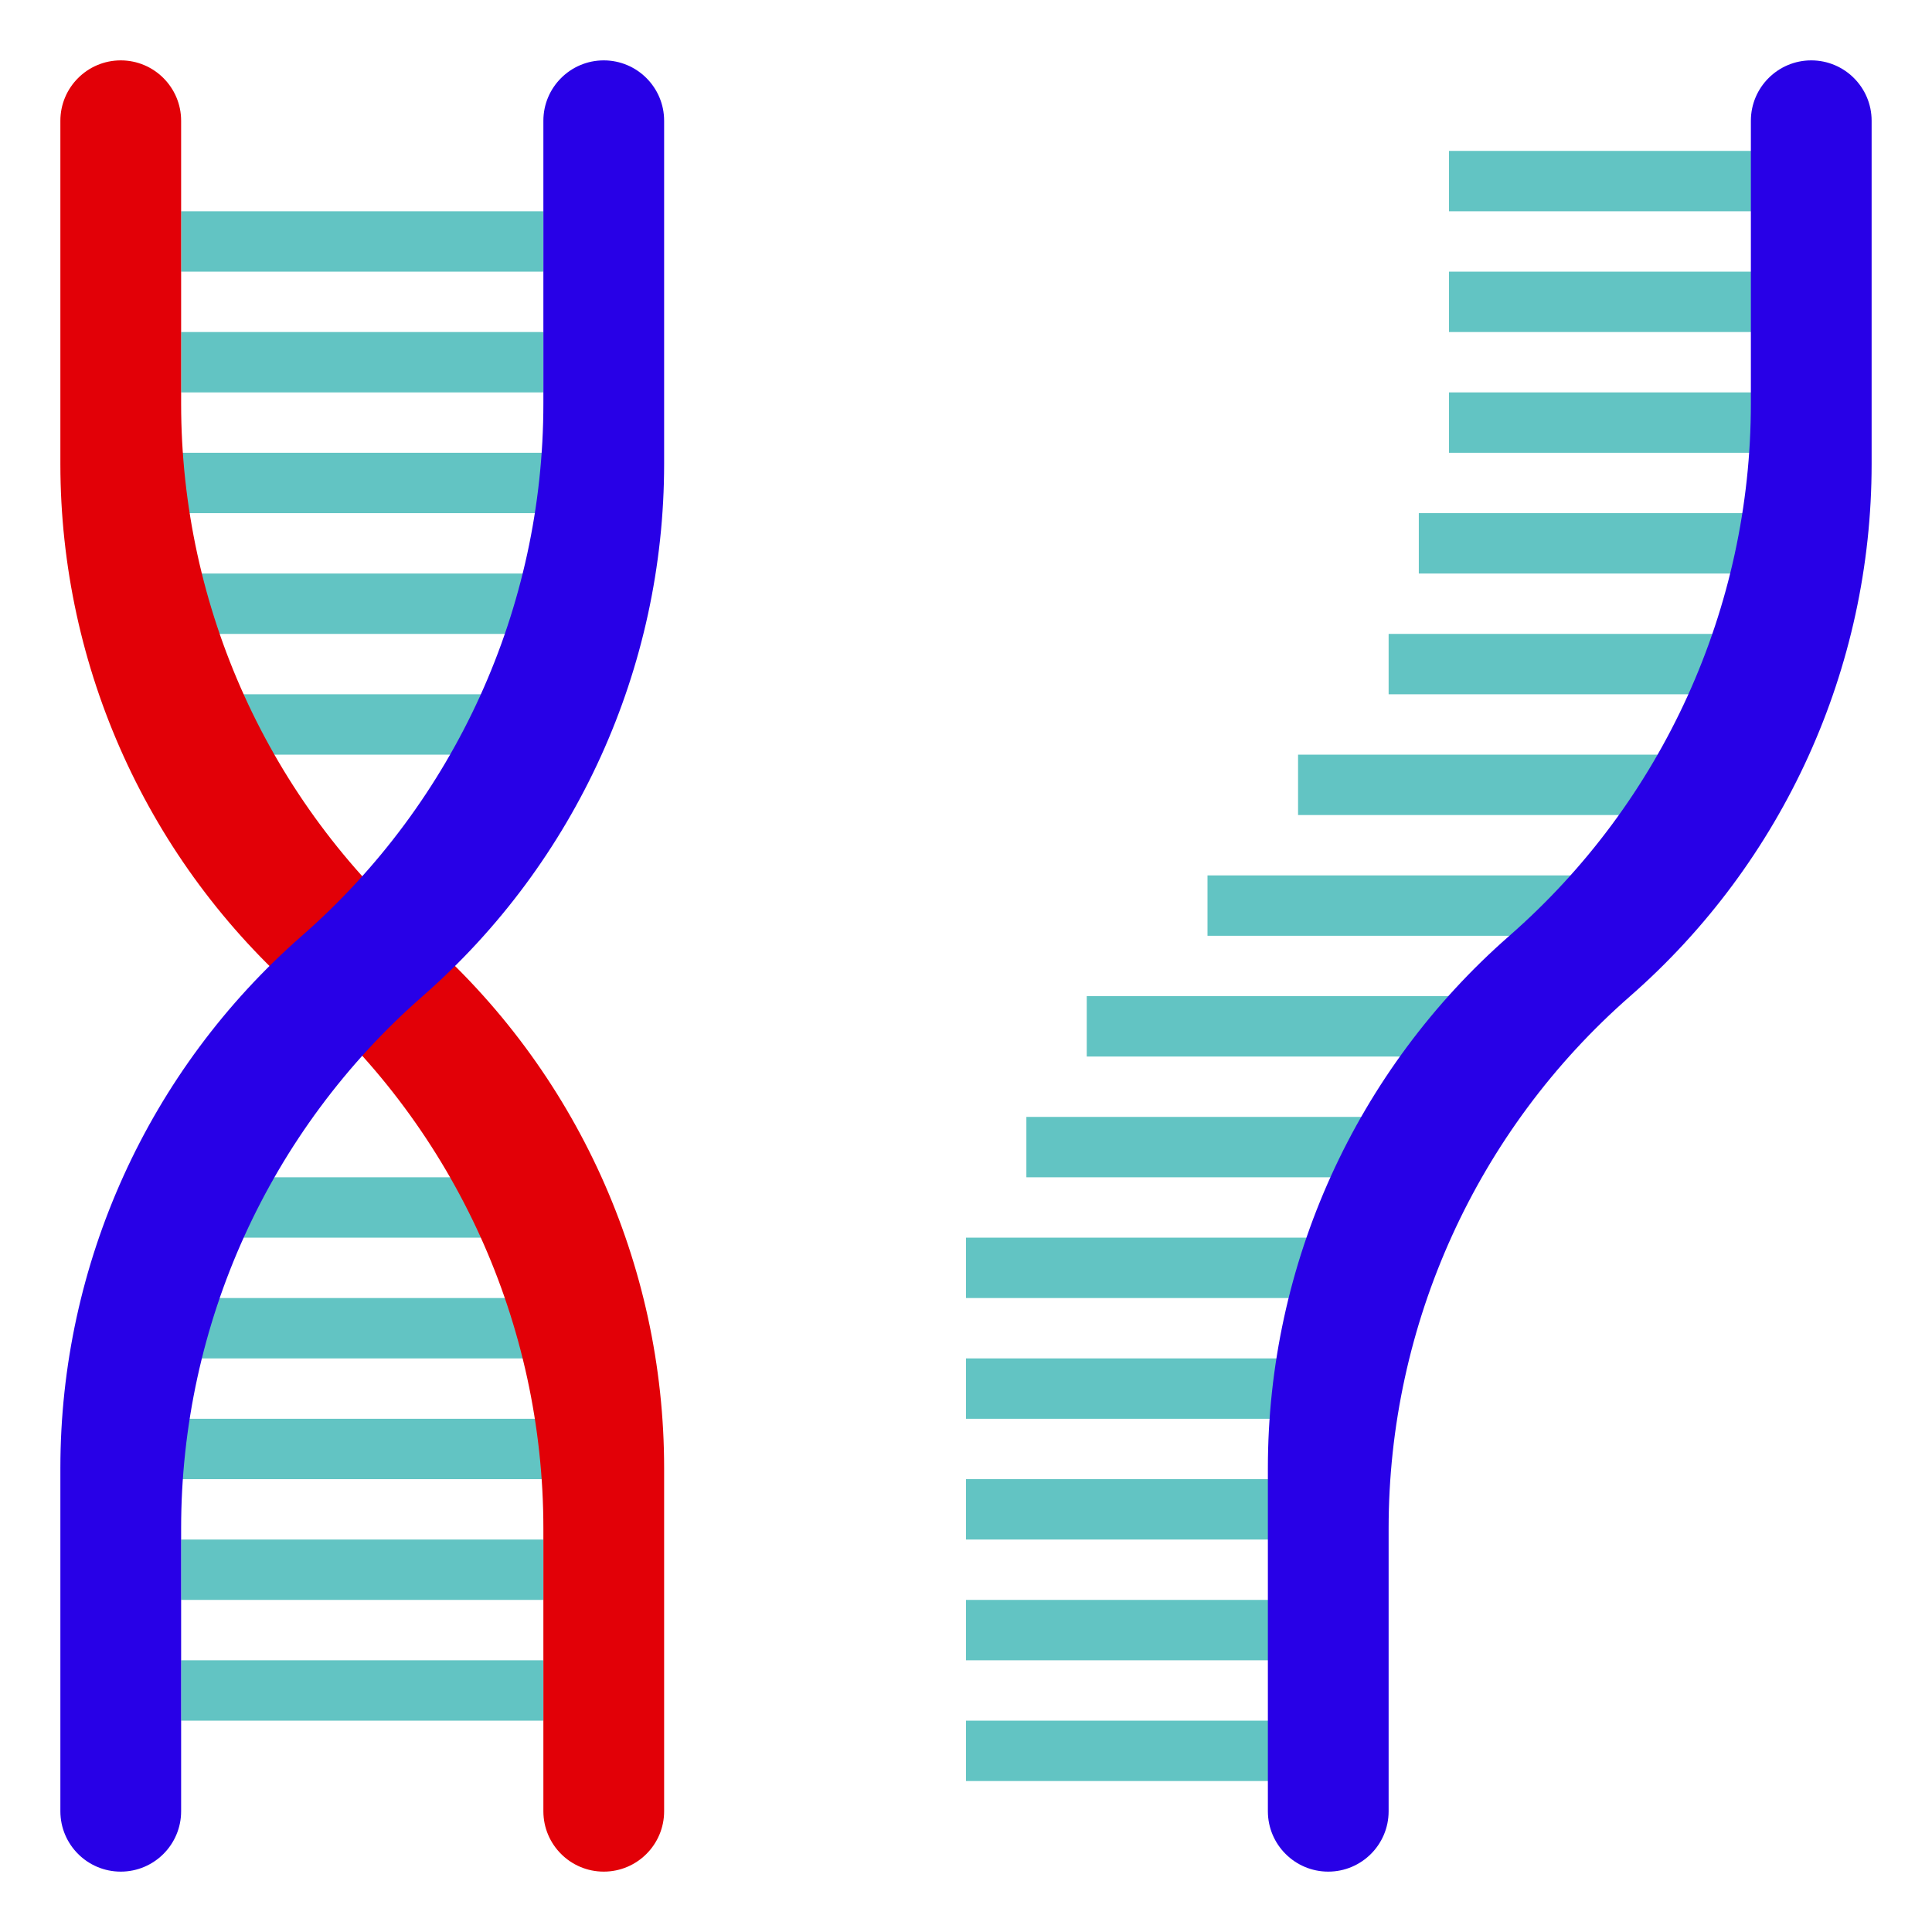 <!DOCTYPE svg PUBLIC "-//W3C//DTD SVG 1.1//EN" "http://www.w3.org/Graphics/SVG/1.1/DTD/svg11.dtd">
<!-- Uploaded to: SVG Repo, www.svgrepo.com, Transformed by: SVG Repo Mixer Tools -->
<svg width="64px" height="64px" viewBox="0 0 64 64" id="_x31_-outline-expand" version="1.1" xml:space="preserve" xmlns="http://www.w3.org/2000/svg" xmlns:xlink="http://www.w3.org/1999/xlink" fill="#000000">
<g id="SVGRepo_bgCarrier" stroke-width="0"/>
<g id="SVGRepo_tracerCarrier" stroke-linecap="round" stroke-linejoin="round"/>
<g id="SVGRepo_iconCarrier">
<rect height="2" style="fill:#62C4C3;" width="12" x="6" y="6.999"/>
<rect height="2" style="fill:#62C4C3;" width="12" x="6" y="10.999"/>
<rect height="2" style="fill:#62C4C3;" width="12" x="6" y="14.999"/>
<rect height="2" style="fill:#62C4C3;" width="12" x="6" y="18.999"/>
<rect height="2" style="fill:#62C4C3;" width="12" x="6" y="22.999"/>
<rect height="2" style="fill:#62C4C3;" width="13" x="48" y="4.999"/>
<rect height="2" style="fill:#62C4C3;" width="13" x="48" y="8.999"/>
<rect height="2" style="fill:#62C4C3;" width="13" x="48" y="12.999"/>
<rect height="2" style="fill:#62C4C3;" width="13" x="47" y="16.999"/>
<rect height="2" style="fill:#62C4C3;" width="13" x="46" y="20.999"/>
<rect height="2" style="fill:#62C4C3;" width="13" x="43" y="24.999"/>
<rect height="2" style="fill:#62C4C3;" width="13" x="40" y="28.999"/>
<rect height="2" style="fill:#62C4C3;" width="13" x="36" y="32.999"/>
<rect height="2" style="fill:#62C4C3;" width="13" x="34" y="36.999"/>
<rect height="2" style="fill:#62C4C3;" width="13" x="32" y="40.999"/>
<rect height="2" style="fill:#62C4C3;" width="13" x="32" y="44.999"/>
<rect height="2" style="fill:#62C4C3;" width="13" x="32" y="48.999"/>
<rect height="2" style="fill:#62C4C3;" width="13" x="32" y="52.999"/>
<rect height="2" style="fill:#62C4C3;" width="13" x="32" y="56.999"/>
<path d="M58,4v9.37c0,6.755-2.916,13.182-8,17.63c-5.084,4.448-8,10.875-8,17.63V60c0,1.104,0.896,2,2,2 s2-0.896,2-2v-9.37c0-6.755,2.916-13.182,8-17.63c5.084-4.448,8-10.875,8-17.63V4c0-1.104-0.896-2-2-2S58,2.896,58,4L58,4z" style="fill:#2800e7;"/>
<rect height="2" style="fill:#62C4C3;" width="12" x="6" y="38.999"/>
<rect height="2" style="fill:#62C4C3;" width="12" x="6" y="42.999"/>
<rect height="2" style="fill:#62C4C3;" width="12" x="6" y="46.999"/>
<rect height="2" style="fill:#62C4C3;" width="12" x="6" y="50.999"/>
<rect height="2" style="fill:#62C4C3;" width="12" x="6" y="54.999"/>
<path d="M18,60v-9.37c0-6.755-2.916-13.182-8-17.63c-5.084-4.448-8-10.875-8-17.63V4c0-1.104,0.896-2,2-2 s2,0.896,2,2v9.37C6,20.125,8.916,26.552,14,31c5.084,4.448,8,10.875,8,17.63V60c0,1.104-0.896,2-2,2S18,61.104,18,60L18,60z" style="fill:#e20007;"/>
<path d="M18,4v9.37c0,6.755-2.916,13.182-8,17.63c-5.084,4.448-8,10.875-8,17.63V60c0,1.104,0.896,2,2,2 s2-0.896,2-2v-9.37C6,43.875,8.916,37.448,14,33c5.084-4.448,8-10.875,8-17.63V4c0-1.104-0.896-2-2-2S18,2.896,18,4L18,4z" style="fill:#2800e7;"/>
</g>
</svg>